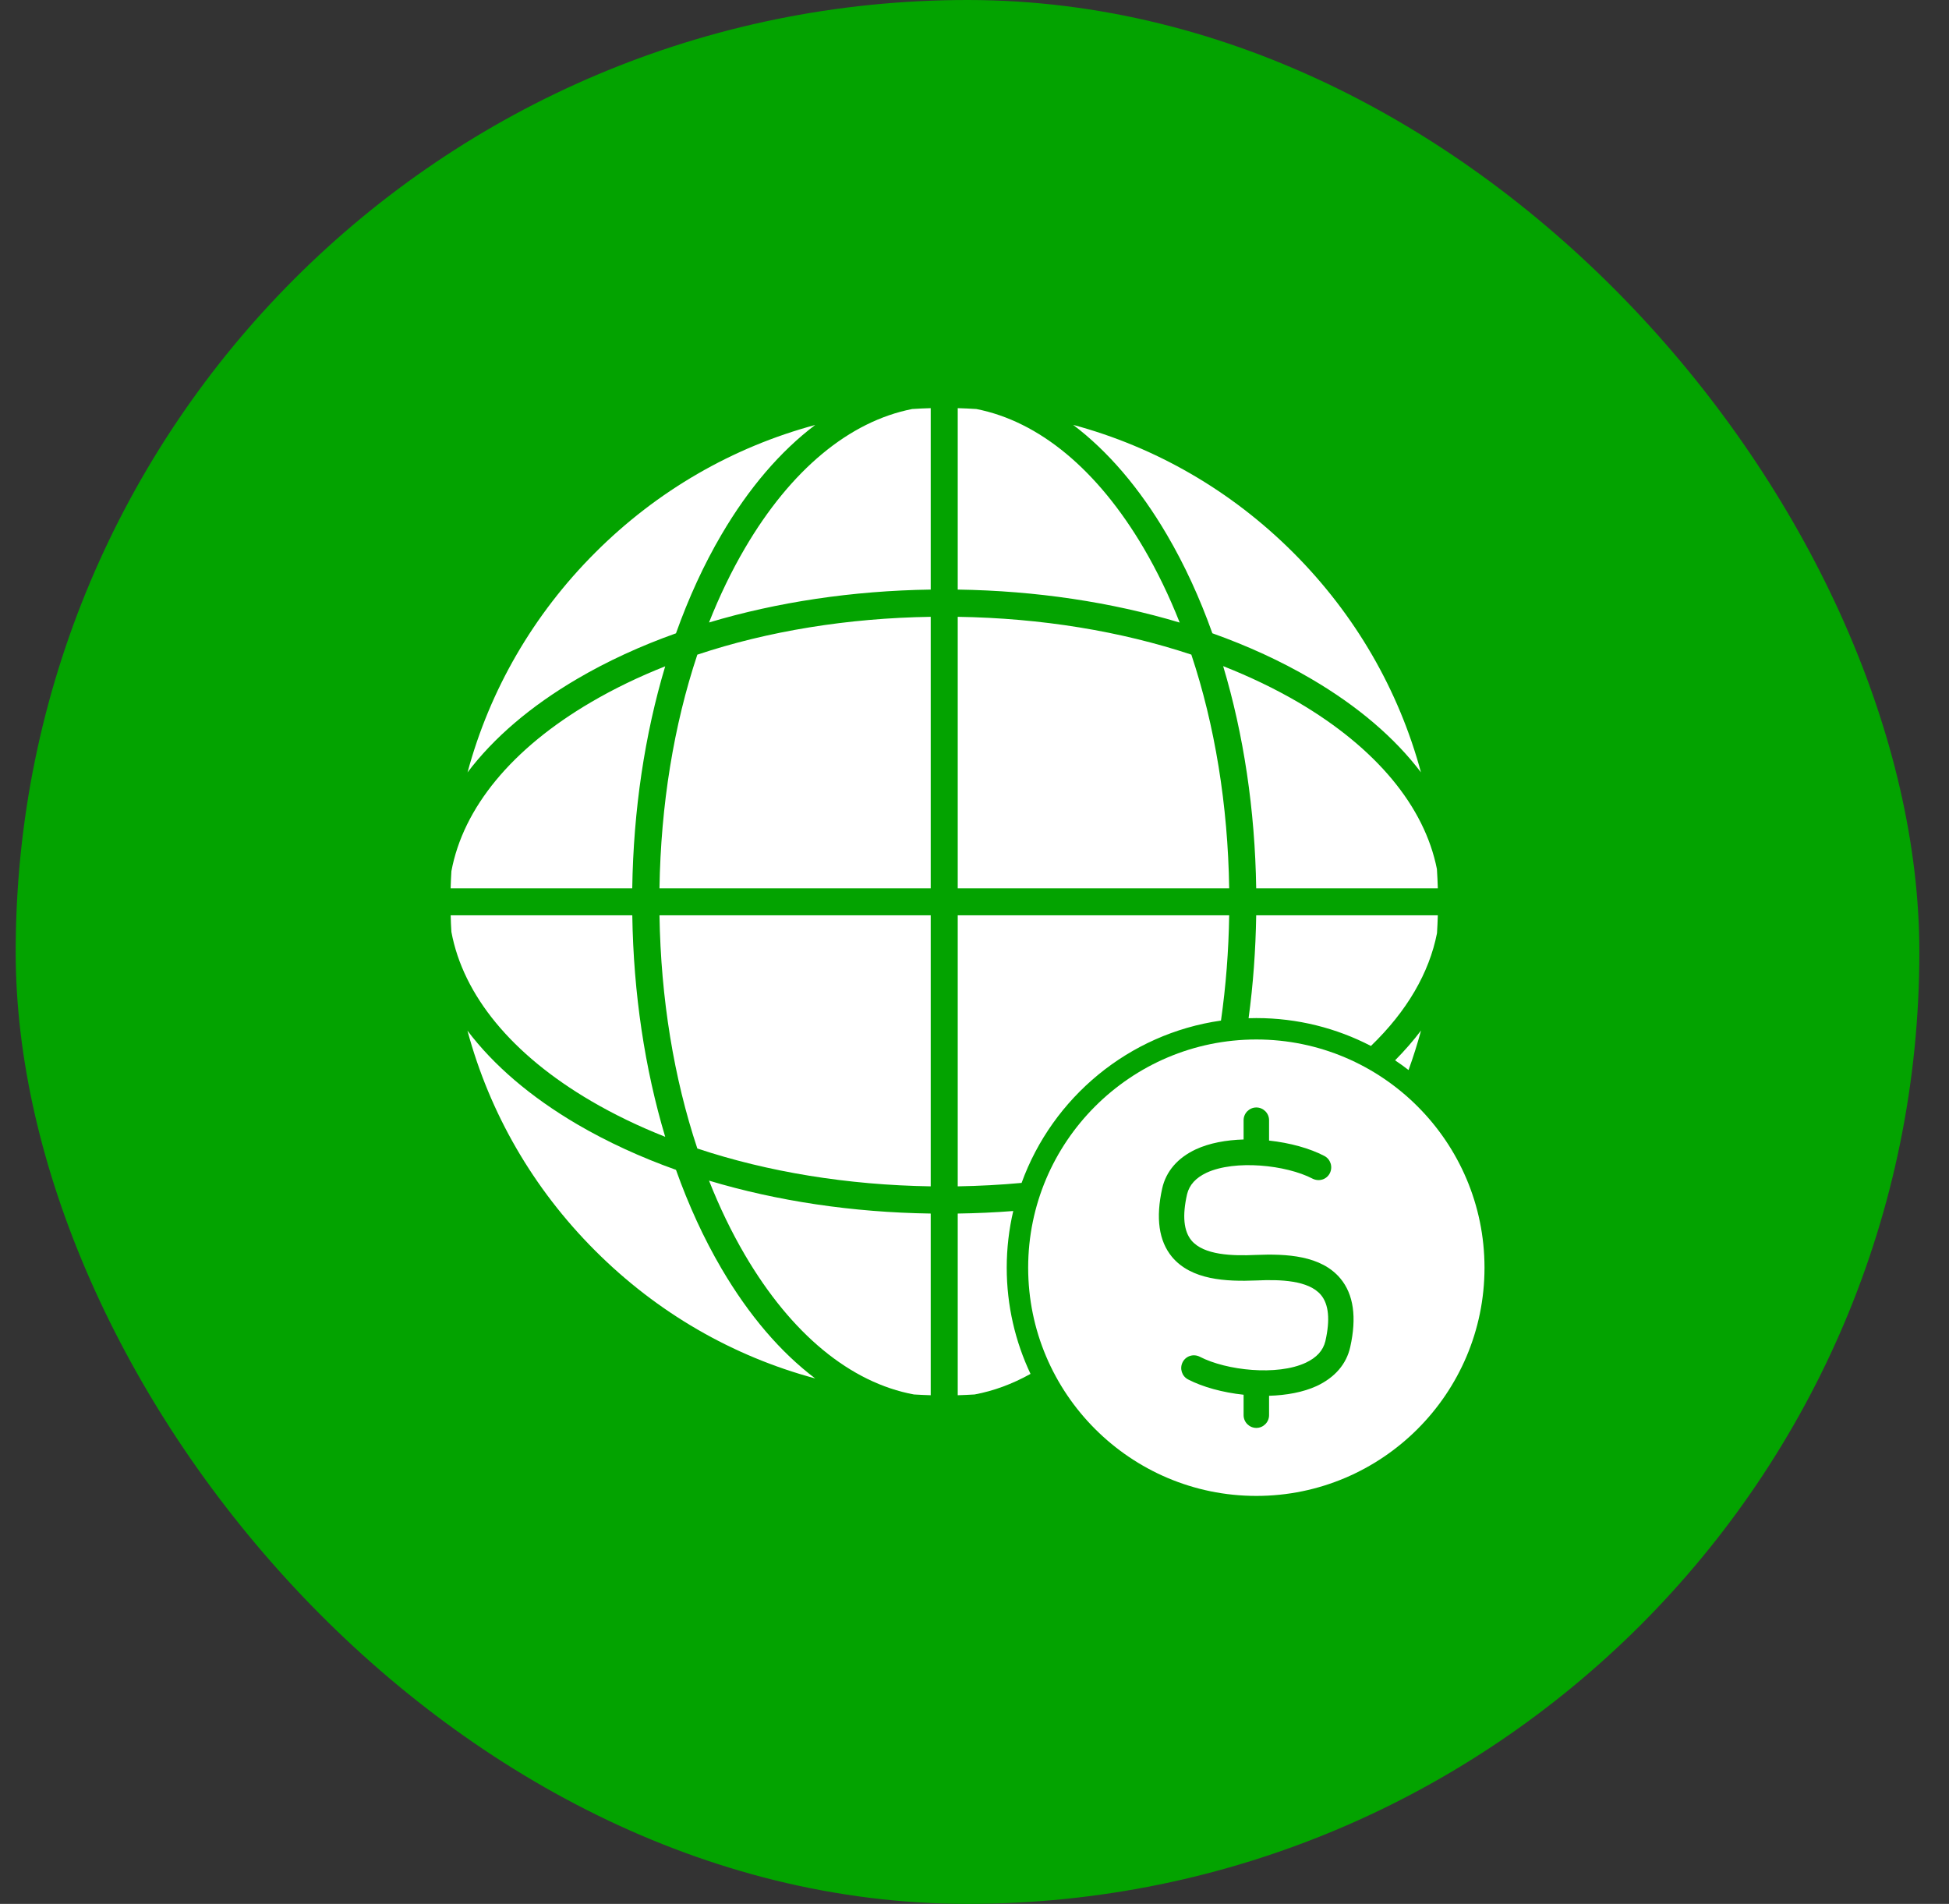 <svg width="43" height="42" viewBox="0 0 43 42" fill="none" xmlns="http://www.w3.org/2000/svg">
<rect x="0" y="0" width="43" height="42" fill="#333333" stroke="none"/>
<rect x="0.346" width="42" height="42" rx="21" fill="#03A300"/>
<g clip-path="url(#clip0_505_70)">
<path fill-rule="evenodd" clip-rule="evenodd" d="M27.718 33C24.943 33 22.684 30.741 22.684 27.965C22.684 25.191 24.943 22.931 27.718 22.931C30.493 22.931 32.752 25.191 32.752 27.965C32.752 30.741 30.493 33 27.718 33ZM27.437 30.768C26.976 30.719 26.536 30.598 26.213 30.431C26.077 30.361 26.021 30.192 26.091 30.052C26.162 29.911 26.331 29.859 26.471 29.93C27.057 30.234 28.182 30.356 28.81 30.061C29.049 29.948 29.19 29.794 29.241 29.587C29.349 29.114 29.316 28.772 29.143 28.566C28.871 28.242 28.243 28.223 27.727 28.247C27.043 28.275 26.284 28.237 25.857 27.727C25.566 27.375 25.496 26.869 25.641 26.217C25.726 25.837 25.984 25.542 26.382 25.355C26.684 25.215 27.054 25.148 27.437 25.137V24.712C27.437 24.558 27.563 24.431 27.718 24.431C27.873 24.431 27.999 24.558 27.999 24.712V25.161C28.459 25.211 28.897 25.332 29.218 25.5C29.354 25.57 29.41 25.739 29.34 25.88C29.27 26.02 29.101 26.072 28.96 26.002C28.374 25.697 27.249 25.58 26.621 25.87C26.382 25.983 26.241 26.137 26.19 26.344C26.082 26.817 26.115 27.159 26.288 27.366C26.56 27.689 27.188 27.708 27.704 27.684C28.388 27.656 29.148 27.694 29.574 28.205C29.865 28.556 29.935 29.062 29.79 29.714C29.706 30.094 29.448 30.389 29.049 30.576C28.75 30.713 28.381 30.78 27.999 30.791V31.219C27.999 31.373 27.873 31.5 27.718 31.5C27.563 31.5 27.437 31.373 27.437 31.219V30.768Z" fill="white"/>
<path fill-rule="evenodd" clip-rule="evenodd" d="M20.534 30.779C20.411 30.775 20.287 30.77 20.164 30.762C18.765 30.503 17.459 29.431 16.434 27.682C16.137 27.175 15.873 26.627 15.643 26.045C17.146 26.496 18.809 26.746 20.534 26.771L20.534 30.779ZM17.985 30.408C16.166 29.919 14.499 28.959 13.131 27.59C11.762 26.222 10.803 24.555 10.313 22.736C10.891 23.5 11.706 24.199 12.736 24.803C13.401 25.192 14.132 25.528 14.914 25.807C15.193 26.589 15.528 27.32 15.918 27.985C16.522 29.015 17.221 29.831 17.985 30.408ZM21.13 26.771C21.54 26.765 21.949 26.747 22.355 26.715C22.261 27.117 22.211 27.536 22.211 27.965C22.211 28.803 22.4 29.597 22.736 30.308C22.333 30.533 21.921 30.684 21.503 30.762C21.379 30.77 21.255 30.775 21.13 30.779L21.13 26.771ZM9.959 20.558C9.951 20.436 9.946 20.314 9.943 20.192H13.95C13.976 21.915 14.226 23.576 14.676 25.078C14.094 24.848 13.546 24.584 13.039 24.287C11.29 23.262 10.219 21.957 9.959 20.558ZM14.55 20.192H20.534V26.171C18.699 26.142 16.941 25.854 15.385 25.336C14.867 23.782 14.579 22.025 14.55 20.192ZM21.13 20.192H27.119C27.107 20.979 27.046 21.757 26.938 22.514C24.902 22.804 23.221 24.213 22.539 26.095C22.073 26.138 21.602 26.163 21.13 26.171L21.13 20.192ZM27.715 20.192H31.722C31.718 20.323 31.712 20.455 31.704 20.586C31.532 21.464 31.039 22.31 30.246 23.074C29.488 22.681 28.629 22.459 27.718 22.459C27.661 22.459 27.604 22.46 27.547 22.462C27.648 21.72 27.703 20.96 27.715 20.192ZM31.352 22.733C31.272 23.026 31.181 23.317 31.076 23.605C30.98 23.53 30.881 23.459 30.779 23.391C30.991 23.177 31.182 22.957 31.352 22.733ZM9.942 19.596C9.946 19.47 9.951 19.344 9.959 19.219C10.219 17.821 11.29 16.515 13.039 15.491C13.546 15.194 14.094 14.929 14.676 14.699C14.225 16.204 13.975 17.868 13.949 19.596L9.942 19.596ZM15.385 14.442C16.941 13.923 18.699 13.635 20.534 13.607V19.596H14.55C14.578 17.759 14.866 15.999 15.385 14.442ZM21.13 13.607C22.969 13.635 24.727 13.924 26.284 14.441C26.803 15.998 27.091 17.759 27.119 19.596H21.13L21.13 13.607ZM26.986 14.695C27.57 14.925 28.121 15.189 28.631 15.486C30.361 16.5 31.428 17.789 31.702 19.171C31.711 19.312 31.718 19.454 31.722 19.596H27.715C27.689 17.867 27.438 16.201 26.986 14.695ZM10.315 17.039C10.805 15.221 11.766 13.556 13.131 12.192C14.498 10.824 16.166 9.865 17.985 9.375C17.221 9.952 16.521 10.765 15.918 11.793C15.528 12.457 15.193 13.189 14.914 13.971C14.132 14.249 13.401 14.585 12.736 14.975C11.707 15.578 10.892 16.276 10.315 17.039ZM20.125 9.023C20.261 9.014 20.398 9.008 20.534 9.004V13.006C18.809 13.032 17.146 13.282 15.643 13.732C15.873 13.15 16.137 12.602 16.434 12.095C17.449 10.362 18.741 9.295 20.125 9.023ZM21.13 9.004C21.267 9.008 21.404 9.014 21.541 9.023C22.927 9.295 24.216 10.362 25.235 12.095C25.532 12.603 25.797 13.151 26.027 13.734C24.522 13.283 22.858 13.032 21.13 13.006L21.13 9.004ZM23.677 9.373C25.497 9.863 27.165 10.823 28.534 12.192C29.9 13.558 30.859 15.222 31.35 17.038C30.772 16.276 29.958 15.578 28.928 14.975C28.263 14.585 27.531 14.249 26.748 13.97C26.47 13.19 26.135 12.461 25.746 11.798C25.142 10.767 24.441 9.951 23.677 9.373Z" fill="white"/>
</g>
<defs>
<clipPath id="clip0_505_70">
<rect width="24" height="24" fill="white" transform="translate(9.346 9)"/>
</clipPath>
</defs>
</svg>
